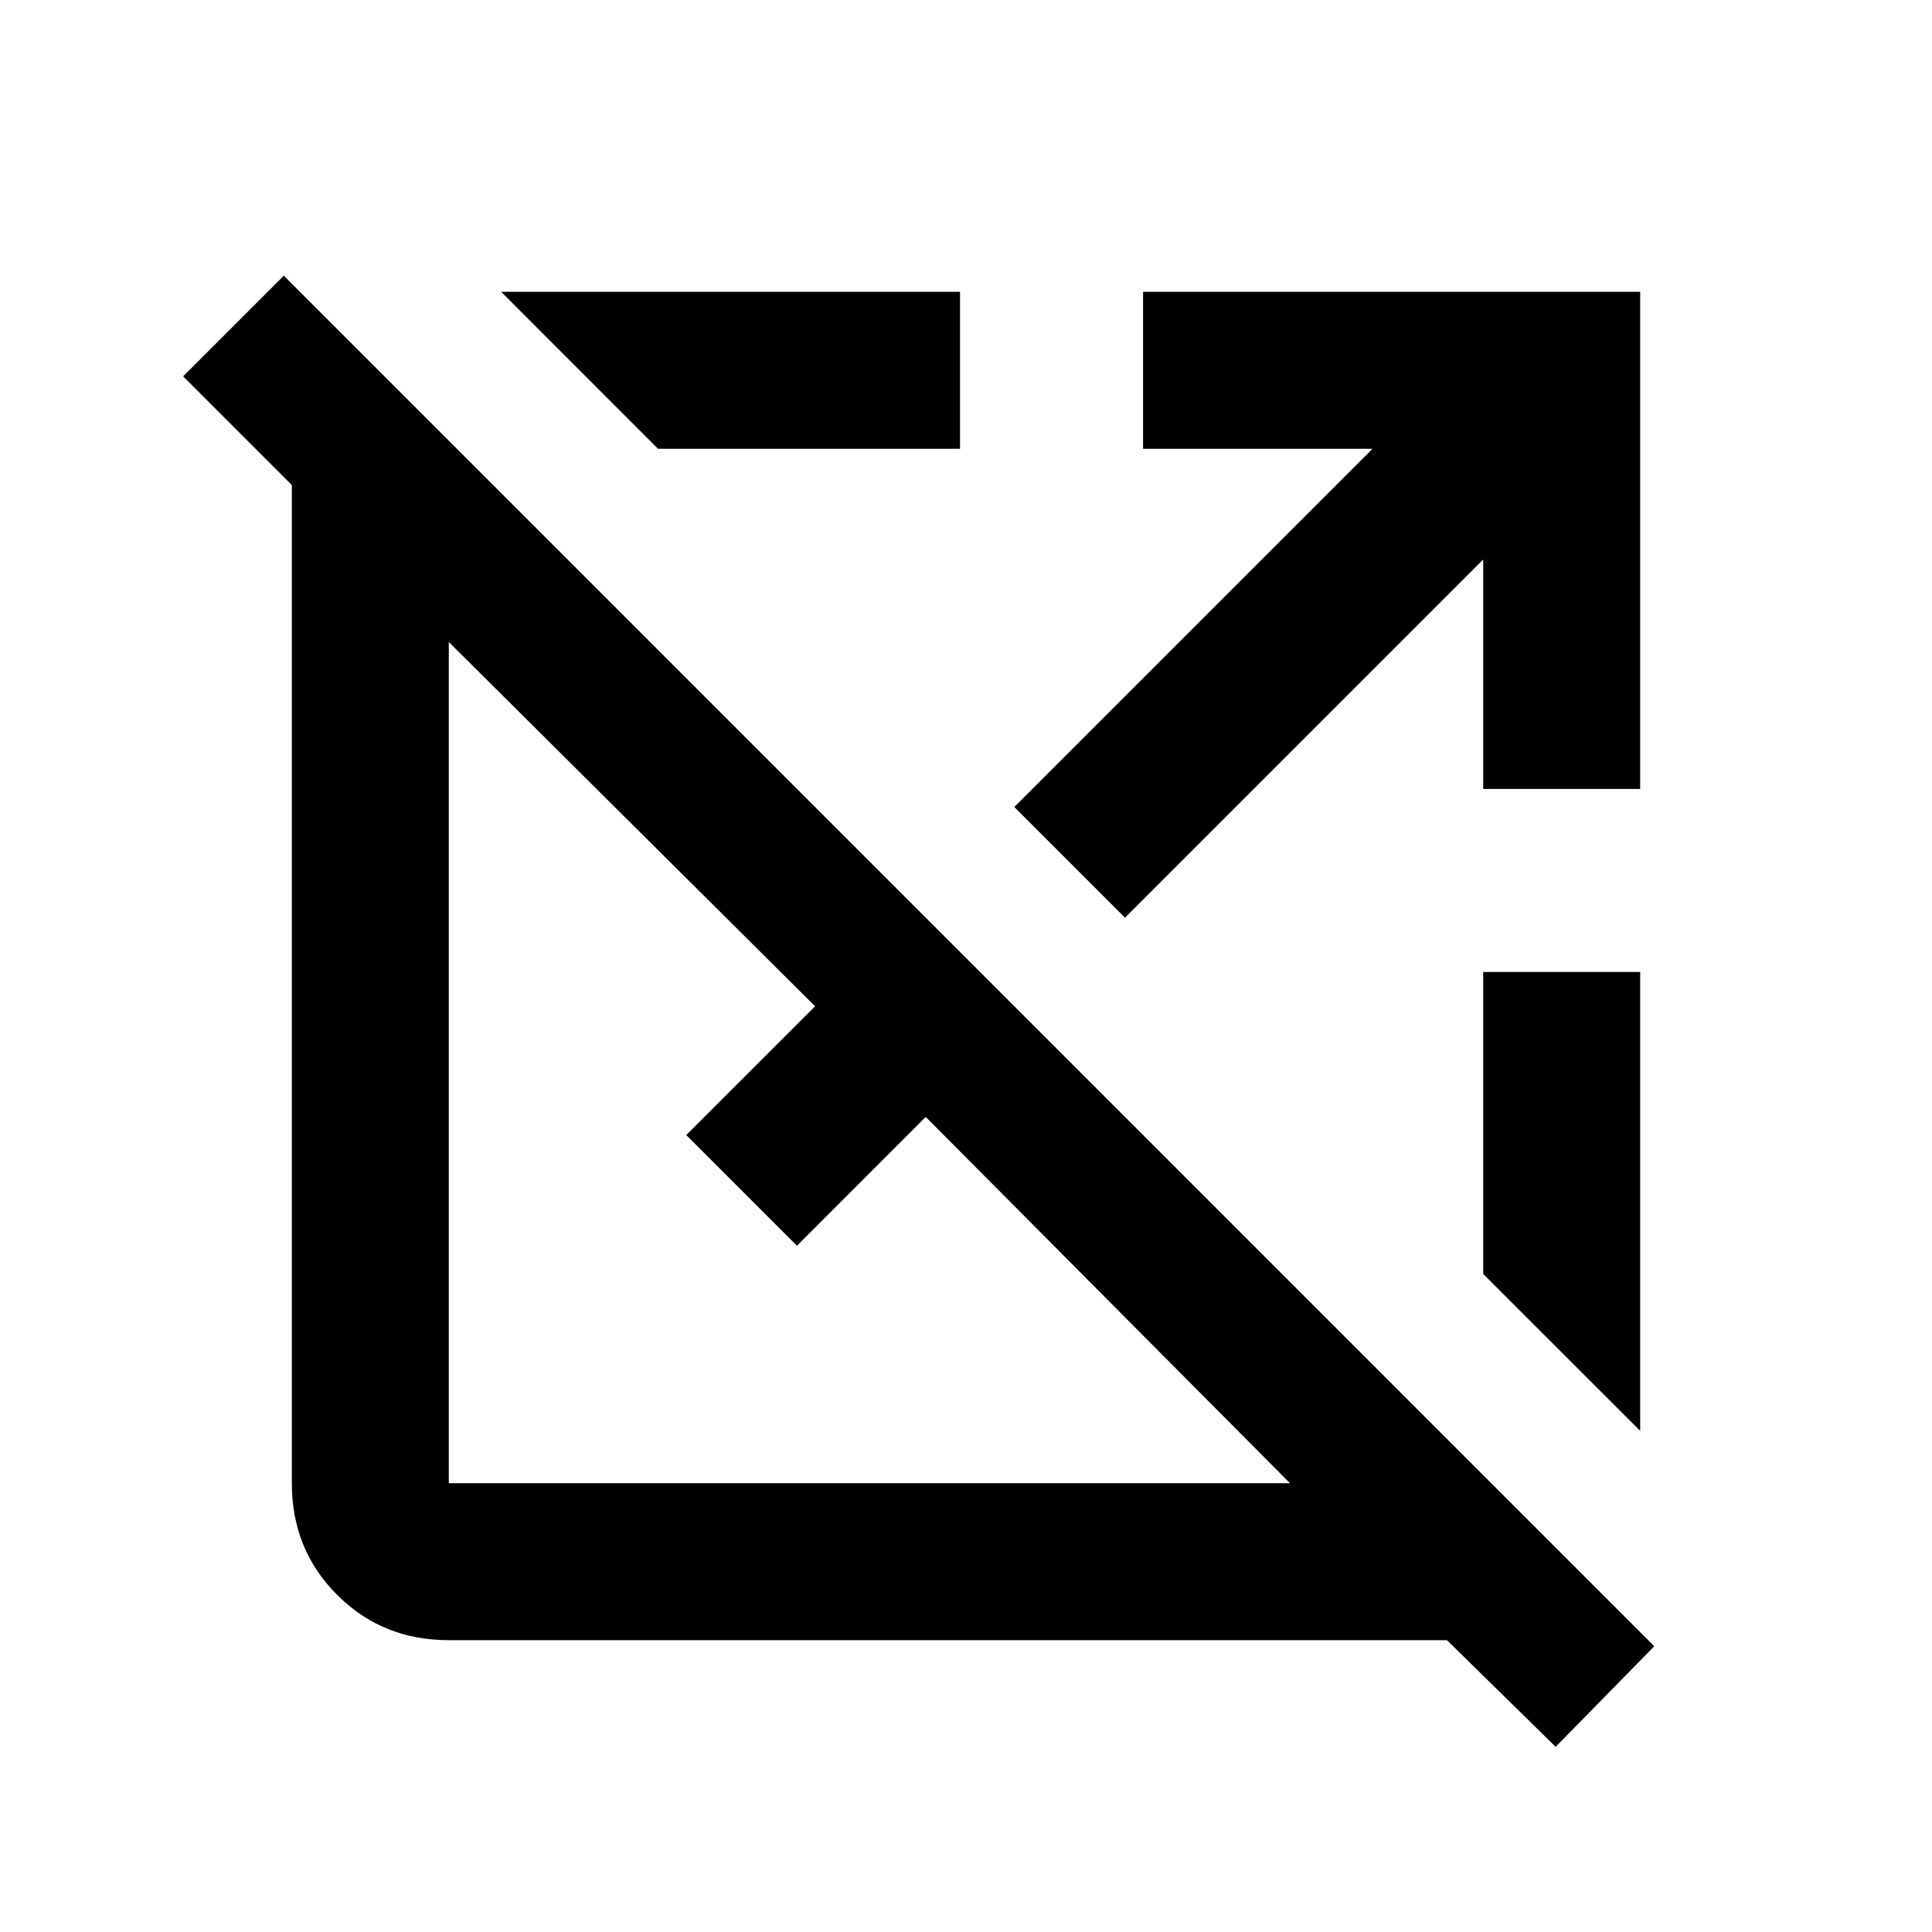<svg xmlns="http://www.w3.org/2000/svg" height="20" width="20"><path d="m16.104 18.083-1.125-1.104H4.646q-.688 0-1.156-.469-.469-.468-.469-1.156V5.021L1.896 3.896l1.042-1.042 14.187 14.188ZM4.646 15.354h8.708l-3.771-3.792-1.333 1.334-1.146-1.146 1.334-1.333-3.792-3.771v8.708ZM6.812 4.646 5.188 3.021h4.75v1.625ZM11.646 9.5 10.5 8.354l3.708-3.708h-2.375V3.021h5.146v5.146h-1.625V5.792Zm5.333 5.312-1.625-1.624v-3.126h1.625Z"/></svg>